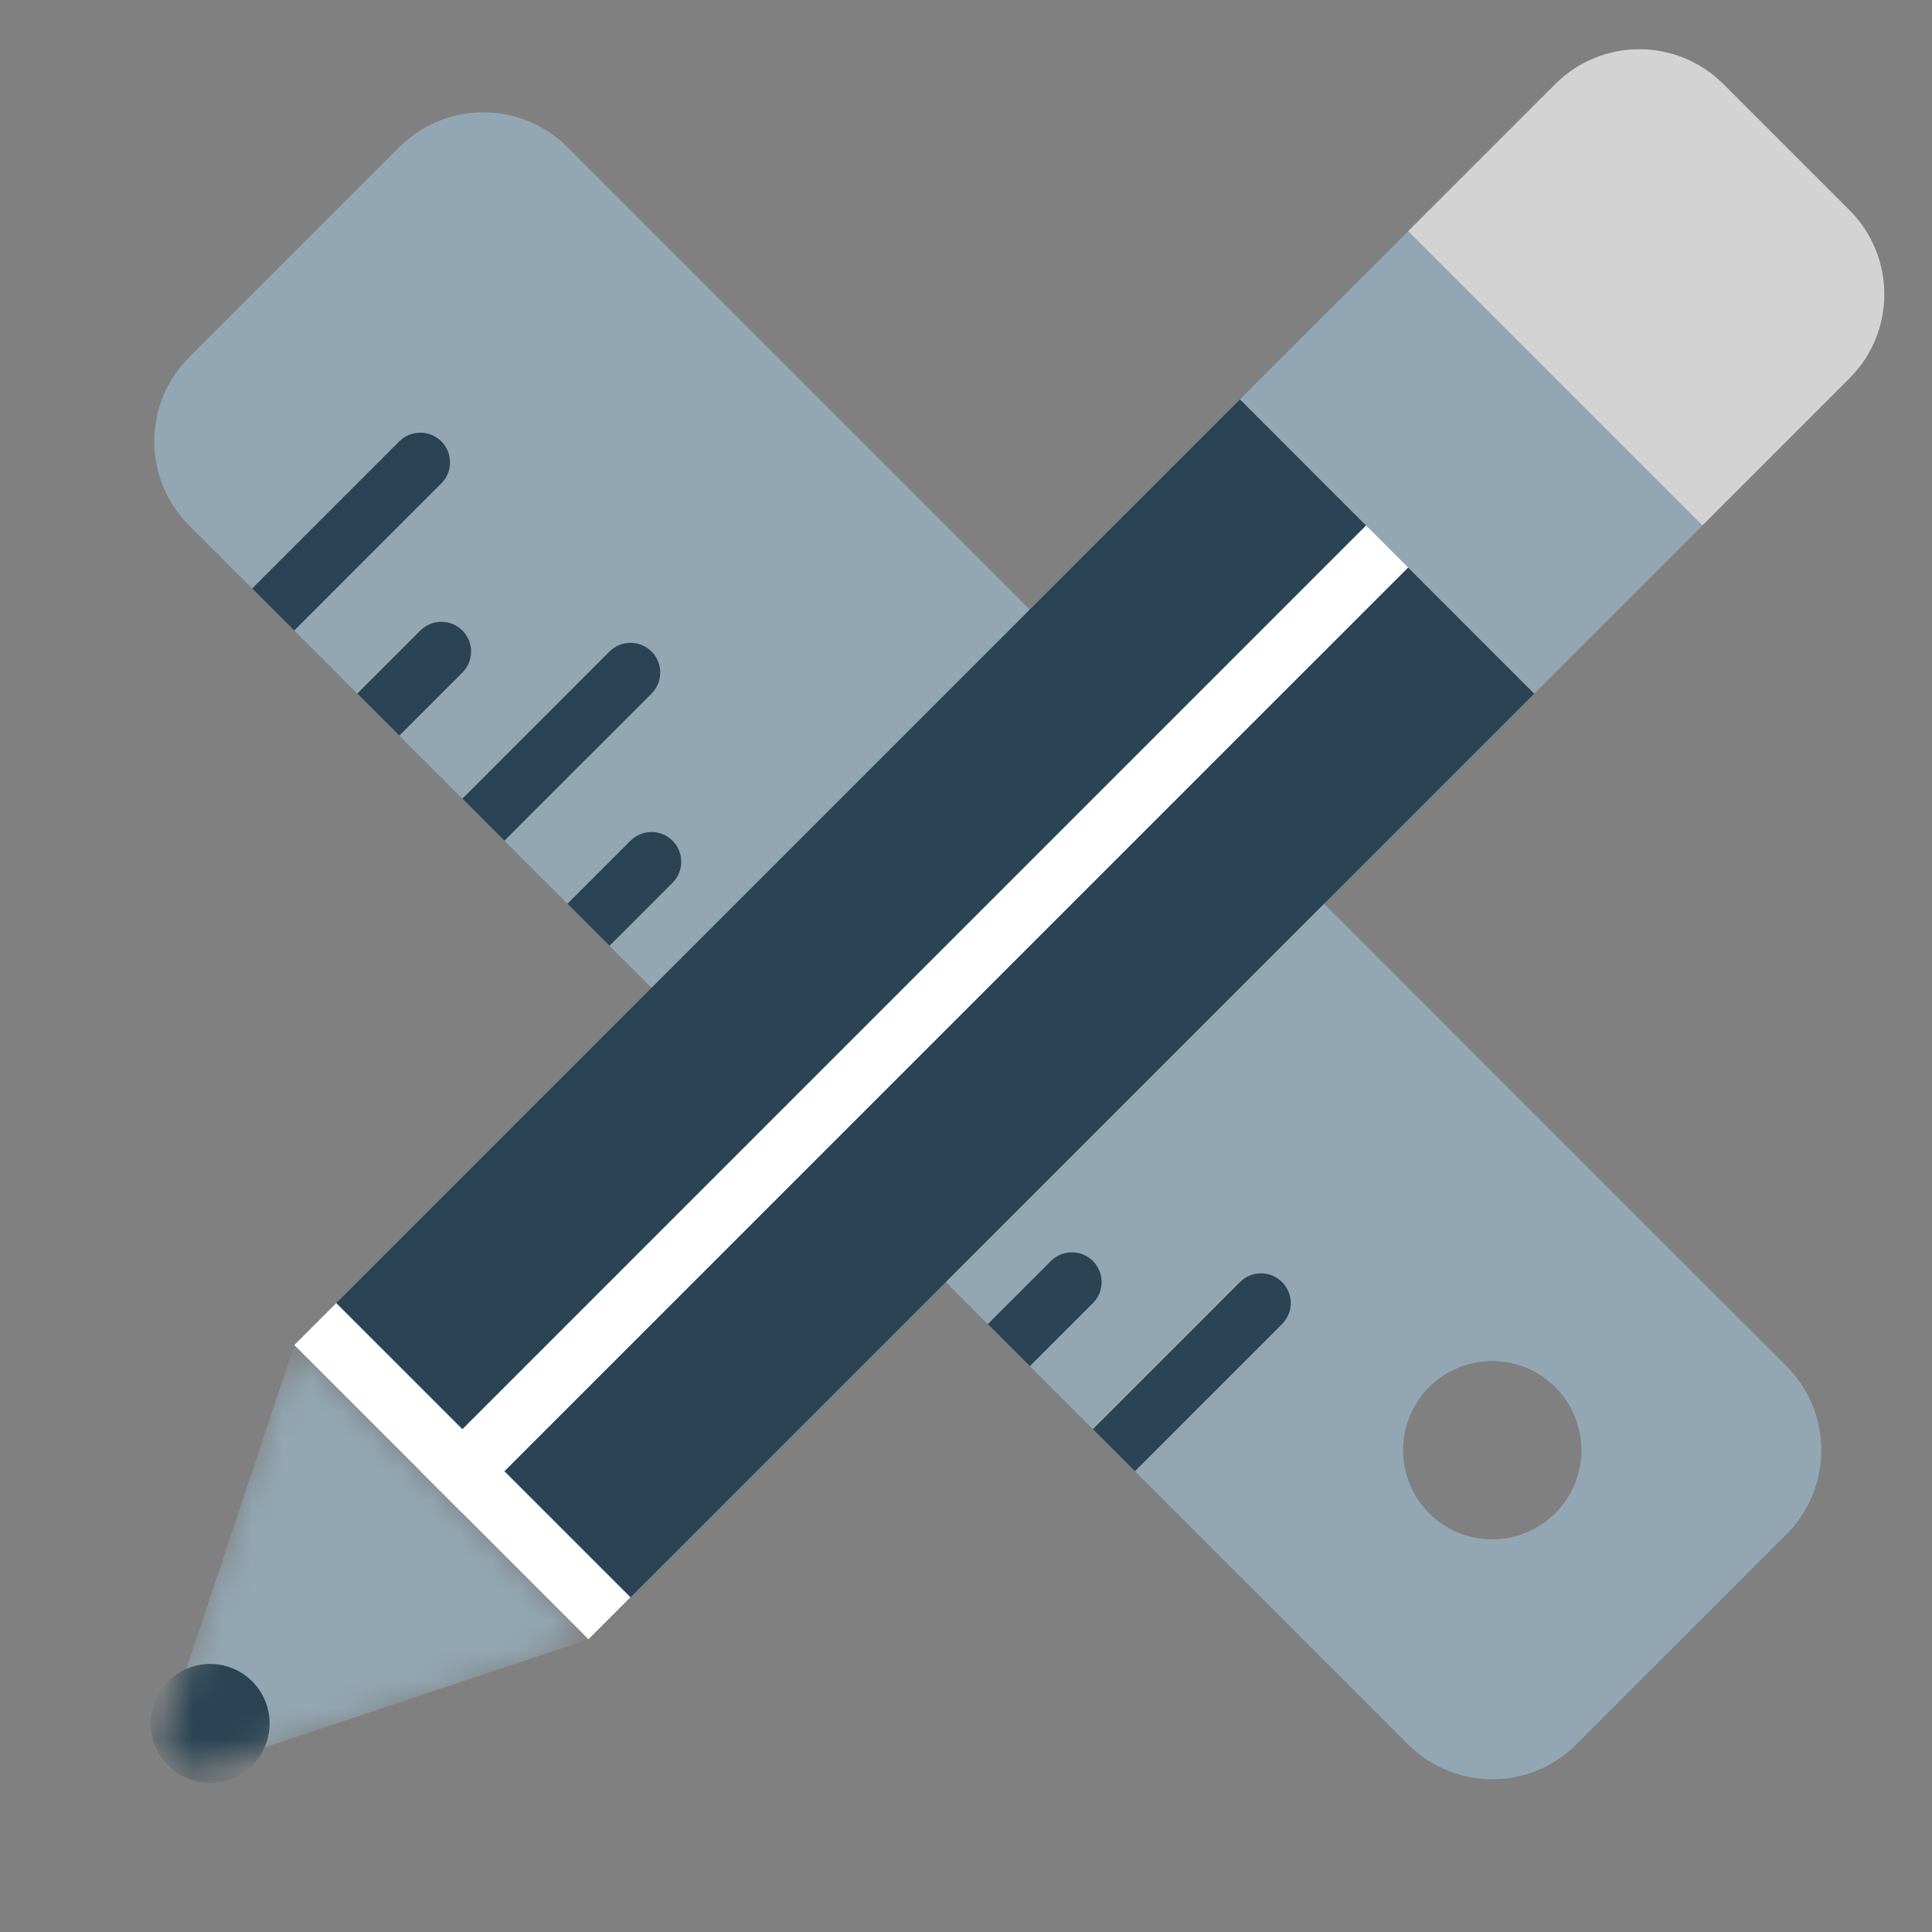 <svg width="65" height="65" viewBox="0 0 65 65" fill="none" xmlns="http://www.w3.org/2000/svg">
<rect x="0" y="0" width="65" height="65" fill="#808080" stroke="none"/>
<path fill-rule="evenodd" clip-rule="evenodd" d="M6.364 12.021C4.801 13.583 4.801 16.116 6.364 17.678L47.376 58.69C48.938 60.252 51.471 60.252 53.033 58.69L60.104 51.619C61.666 50.057 61.666 47.524 60.104 45.962L19.091 4.95C17.529 3.388 14.997 3.388 13.435 4.95L6.364 12.021ZM52.325 50.911C53.496 49.74 53.496 47.84 52.325 46.669C51.153 45.497 49.254 45.497 48.082 46.669C46.911 47.84 46.911 49.74 48.082 50.911C49.254 52.083 51.153 52.083 52.325 50.911Z" fill="#92A7B3"/>
<path d="M8.484 19.799L13.434 14.849C13.825 14.459 14.458 14.459 14.848 14.849C15.239 15.24 15.239 15.873 14.848 16.263L9.899 21.213L8.484 19.799Z" fill="#2A4455"/>
<path d="M15.557 26.87L20.506 21.92C20.897 21.53 21.53 21.53 21.921 21.92C22.311 22.311 22.311 22.944 21.921 23.335L16.971 28.284L15.557 26.87Z" fill="#2A4455"/>
<path d="M22.627 33.941L27.577 28.992C27.967 28.601 28.6 28.601 28.991 28.992C29.381 29.382 29.381 30.015 28.991 30.406L24.041 35.356L22.627 33.941Z" fill="#2A4455"/>
<path d="M29.699 41.012L34.649 36.062C35.039 35.671 35.673 35.671 36.063 36.062C36.454 36.453 36.454 37.086 36.063 37.476L31.113 42.426L29.699 41.012Z" fill="#2A4455"/>
<path d="M36.77 48.083L41.719 43.133C42.11 42.743 42.743 42.743 43.133 43.133C43.524 43.524 43.524 44.157 43.133 44.547L38.184 49.497L36.77 48.083Z" fill="#2A4455"/>
<path d="M12.021 23.334L14.143 21.213C14.533 20.822 15.166 20.822 15.557 21.213C15.947 21.603 15.947 22.236 15.557 22.627L13.436 24.748L12.021 23.334Z" fill="#2A4455"/>
<path d="M19.092 30.406L21.213 28.285C21.604 27.894 22.237 27.894 22.627 28.285C23.018 28.675 23.018 29.309 22.627 29.699L20.506 31.82L19.092 30.406Z" fill="#2A4455"/>
<path d="M26.162 37.477L28.283 35.355C28.674 34.965 29.307 34.965 29.698 35.355C30.088 35.746 30.088 36.379 29.698 36.77L27.576 38.891L26.162 37.477Z" fill="#2A4455"/>
<path d="M33.234 44.548L35.356 42.426C35.746 42.036 36.379 42.036 36.77 42.426C37.16 42.817 37.16 43.45 36.77 43.841L34.649 45.962L33.234 44.548Z" fill="#2A4455"/>
<path d="M9.898 45.255L41.718 13.435L51.618 23.335L19.798 55.154L9.898 45.255Z" fill="#2A4455"/>
<path d="M41.719 13.435L47.376 7.779L57.275 17.678L51.618 23.335L41.719 13.435Z" fill="#92A7B3"/>
<path d="M47.375 7.778L52.325 2.829C53.887 1.266 56.419 1.266 57.982 2.829L62.224 7.071C63.786 8.633 63.786 11.166 62.224 12.728L57.275 17.678L47.375 7.778Z" fill="#D3D3D3"/>
<path d="M14.143 49.498L45.962 17.678L47.377 19.093L15.557 50.912L14.143 49.498Z" fill="white"/>
<path d="M11.312 43.84L21.212 53.739L19.798 55.154L9.898 45.254L11.312 43.84Z" fill="white"/>
<mask id="mask0_1401_122169" style="mask-type:alpha" maskUnits="userSpaceOnUse" x="5" y="45" width="15" height="15">
<path d="M9.9 45.255L19.8 55.154L6.848 59.472C6.066 59.732 5.323 58.988 5.583 58.207L9.9 45.255Z" fill="#92A7B3"/>
</mask>
<g mask="url(#mask0_1401_122169)">
<path d="M9.9 45.255L19.8 55.154L6.848 59.472C6.066 59.732 5.323 58.988 5.583 58.207L9.9 45.255Z" fill="#92A7B3"/>
<path d="M8.485 56.568C9.266 57.349 9.266 58.616 8.485 59.397C7.704 60.178 6.437 60.178 5.656 59.397C4.875 58.616 4.875 57.349 5.656 56.568C6.437 55.787 7.704 55.787 8.485 56.568Z" fill="#2A4455"/>
</g>
</svg>
